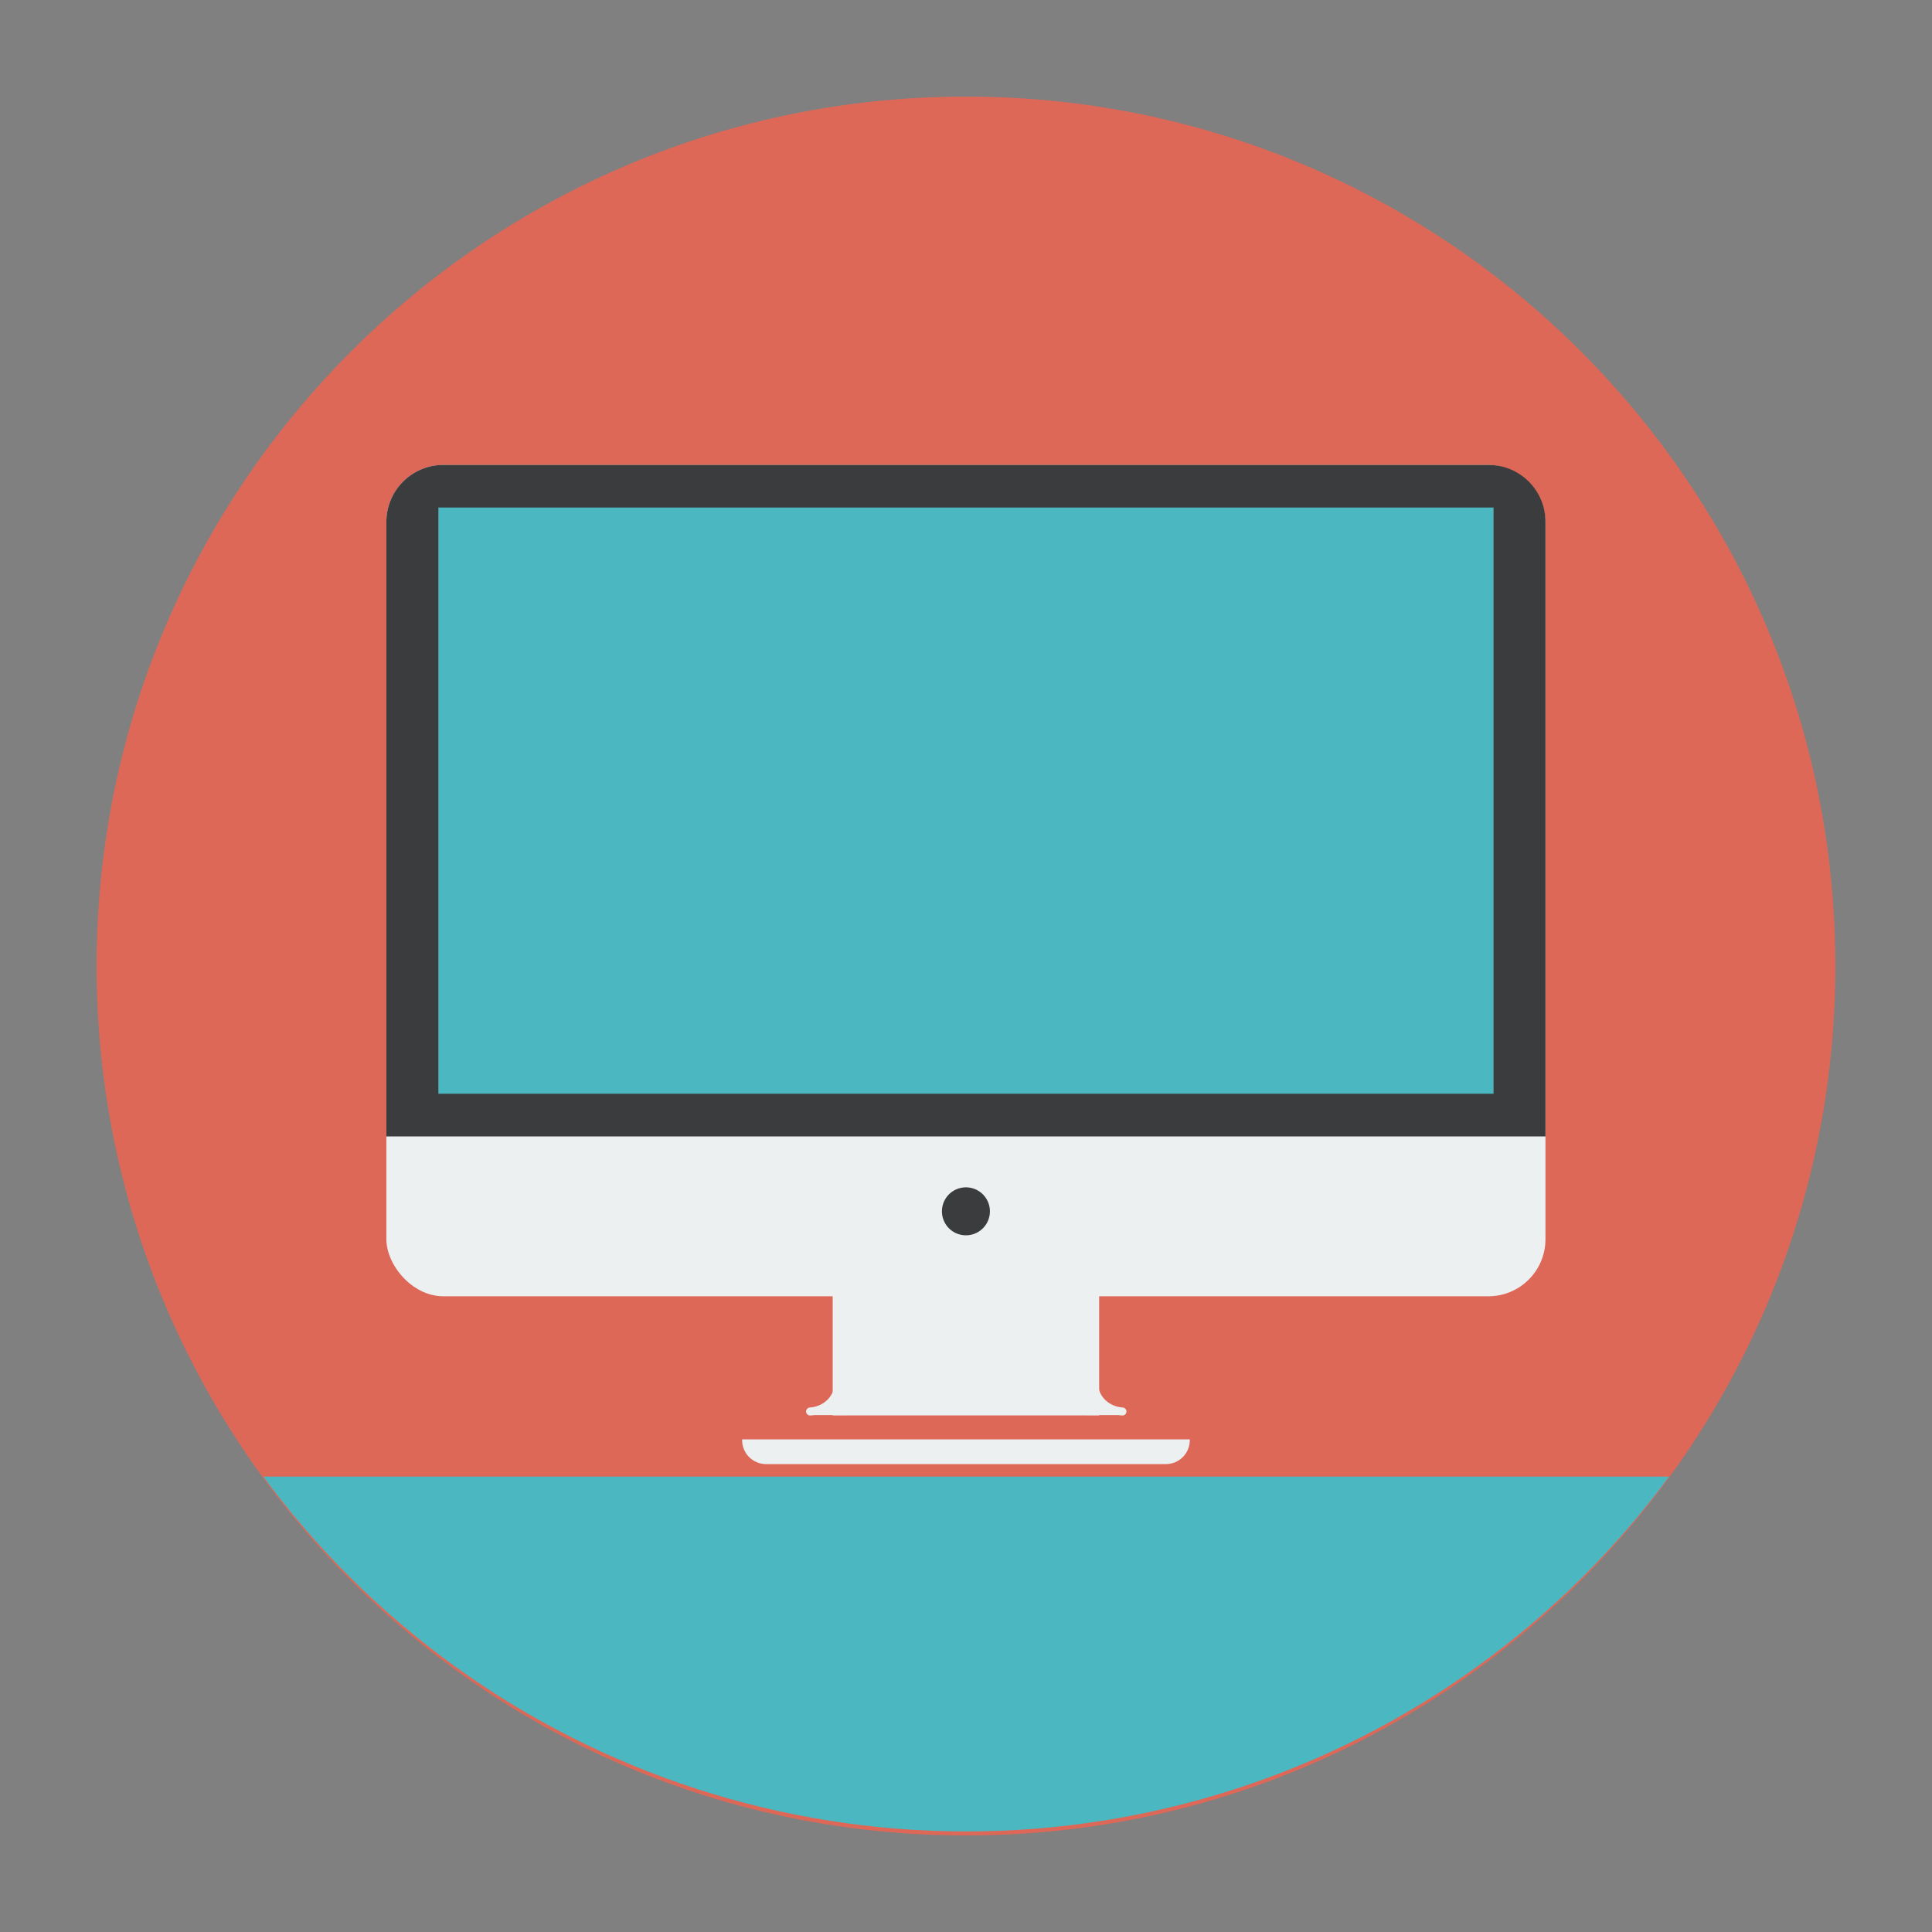 <svg xmlns="http://www.w3.org/2000/svg" width="100" height="100" id="apple"><rect width="100%" height="100%" fill="#808080" stroke="none"/><defs><clipPath id="a"><path fill="#dd6858" d="M245.153 469.695a270.102 272.271 0 1 1-540.204 0 270.102 272.271 0 1 1 540.204 0z" transform="matrix(-.167 0 0 .165 45.843 924.733)"></path></clipPath></defs><path fill="#dd6858" d="M5 50.002c0 24.854 20.147 45.001 45 45.001 24.852 0 44.998-20.147 44.998-45C94.998 25.148 74.852 5 50 5c-24.853 0-45 20.148-45 45.001z"></path><g transform="translate(3.846 -875.257) scale(.923)"><rect width="65" height="46.621" x="17.5" y="974.346" fill="#ecf0f0" ry="3.202"></rect><path fill="#3b3c3d" d="M20.703 974.346a3.197 3.197 0 0 0-3.203 3.203v34.452h65V977.55a3.193 3.193 0 0 0-3.199-3.203H20.703z"></path><path fill="#4bb7c0" d="M20.416 976.735h59.172v32.874H20.416z"></path><path fill="#3b3c3d" d="M51.345 1016.203a1.345 1.345 0 1 1-2.69 0 1.345 1.345 0 0 1 2.69 0z"></path><path fill="#ecf0f0" d="M42.529 1020.163h14.943v7.483H42.529zM37.45 1028.992v.042c0 .744.6 1.344 1.345 1.344H61.21c.745 0 1.345-.6 1.345-1.344 0-.015-.004-.029-.005-.043H37.45z"></path><path fill="none" stroke="#ecf0f0" stroke-linecap="round" stroke-linejoin="round" stroke-width=".448" d="M42.845 1026.018c-.104.774-.75 1.35-1.585 1.41"></path><path fill="#ecf0f0" d="m41.299 1027.63 1.301-.85.699.85z"></path><path fill="none" stroke="#ecf0f0" stroke-linecap="round" stroke-linejoin="round" stroke-width=".448" d="M57.192 1026.018c.104.774.75 1.35 1.585 1.41"></path><path fill="#ecf0f0" d="m58.738 1027.63-1.301-.85-.699.85z"></path></g><path fill="#4bb7c0" d="M2.857 1028.791h115v30.714h-115z" clip-path="url(#a)" transform="translate(0 -952.362)"></path></svg>